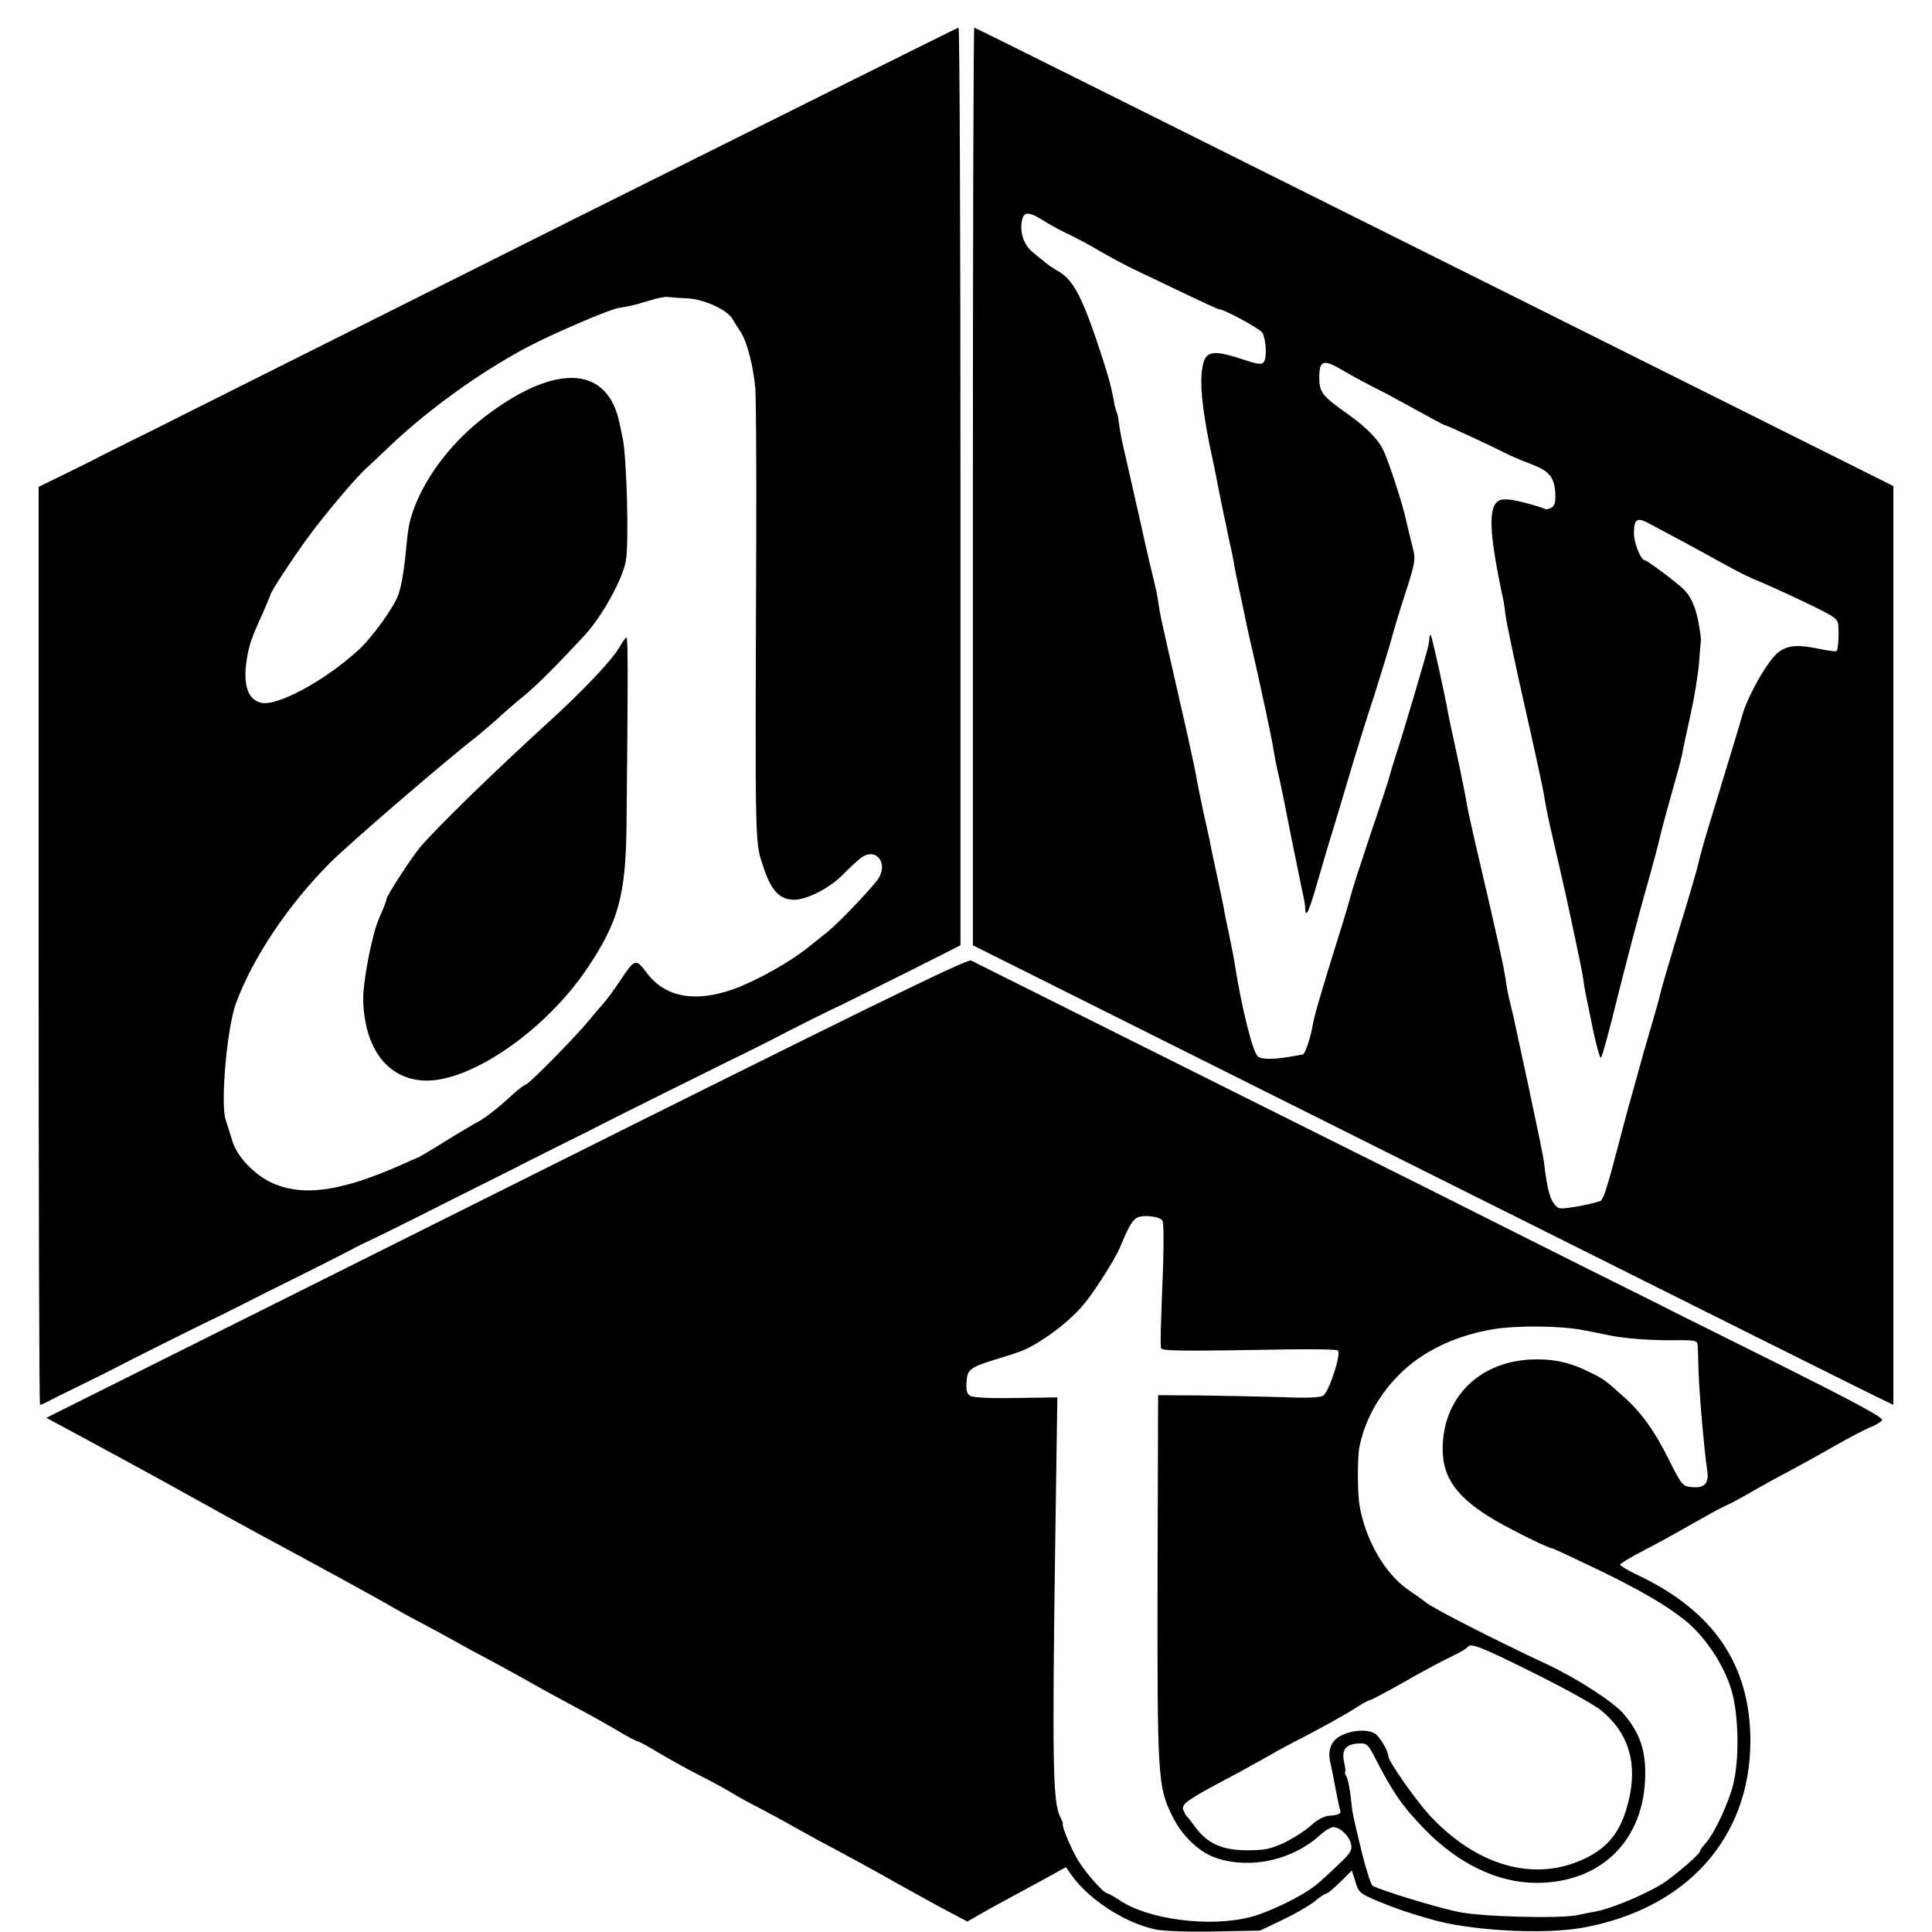 <?xml version="1.0" standalone="no"?>
<!DOCTYPE svg PUBLIC "-//W3C//DTD SVG 20010904//EN"
 "http://www.w3.org/TR/2001/REC-SVG-20010904/DTD/svg10.dtd">
<svg version="1.0" xmlns="http://www.w3.org/2000/svg"
 width="700pt" height="700pt" viewBox="0 0 700 700"
 preserveAspectRatio="xMidYMid meet">
<g transform="translate(0,700) scale(0.1,-0.1)"
fill="#000000" stroke="none">
<path d="M2075 6204 c-764 -383 -1401 -702 -1415 -709 -14 -7 -84 -43 -156
-78 -72 -36 -139 -69 -150 -75 -10 -6 -63 -32 -116 -58 l-98 -48 0 -1663 c0
-915 2 -1663 5 -1663 3 0 13 4 23 9 9 6 67 34 128 64 61 30 119 59 130 65 23
13 317 160 359 179 17 8 37 18 46 23 9 4 70 35 135 68 182 90 286 143 314 158
14 8 48 24 75 37 28 13 104 51 170 84 66 33 158 80 205 103 47 23 101 51 120
60 19 10 96 49 170 86 74 37 142 70 150 75 18 10 484 242 555 276 28 14 88 44
135 69 47 24 110 55 140 70 30 14 78 37 105 51 139 69 237 118 302 151 l73 37
0 1663 c0 914 -3 1662 -7 1662 -5 -1 -633 -314 -1398 -696z m416 -285 c60 -3
145 -42 163 -75 6 -10 19 -31 29 -46 24 -36 47 -127 54 -208 2 -36 4 -281 3
-545 -4 -1158 -6 -1090 29 -1195 26 -78 58 -110 108 -110 49 0 136 46 184 98
23 23 51 49 63 57 49 32 91 -17 62 -73 -15 -27 -140 -159 -186 -197 -14 -11
-45 -36 -70 -56 -68 -55 -186 -121 -270 -152 -142 -51 -251 -31 -318 60 -39
51 -42 50 -97 -33 -20 -30 -46 -65 -58 -79 -12 -13 -35 -40 -52 -61 -47 -58
-220 -234 -231 -234 -5 0 -36 -25 -69 -56 -33 -30 -76 -63 -95 -74 -19 -10
-75 -43 -125 -74 -49 -31 -97 -59 -105 -62 -8 -3 -33 -14 -55 -24 -219 -97
-355 -116 -467 -67 -67 30 -133 100 -148 159 -7 23 -17 55 -22 70 -20 56 4
333 37 423 61 165 188 355 339 507 66 67 419 371 534 460 19 15 53 45 76 65
22 21 65 58 96 83 47 39 118 110 220 220 62 68 137 203 148 270 11 66 3 370
-12 444 -2 6 -6 29 -11 51 -41 206 -222 221 -470 39 -112 -82 -201 -187 -255
-299 -27 -58 -39 -100 -44 -150 -11 -116 -19 -168 -32 -208 -14 -43 -93 -154
-145 -202 -121 -111 -296 -206 -354 -191 -48 12 -65 66 -51 156 8 52 18 81 58
168 15 35 28 65 28 67 0 9 71 118 130 200 56 78 180 226 218 259 7 6 38 36 70
66 146 141 337 279 512 372 93 49 293 135 330 142 19 3 40 7 45 8 6 1 35 9 65
18 30 10 62 16 71 14 9 -1 41 -4 70 -5z"/>
<path d="M2241 4650 c-23 -41 -136 -160 -252 -265 -205 -187 -406 -383 -467
-455 -35 -42 -122 -177 -122 -189 0 -5 -12 -35 -26 -67 -27 -60 -61 -240 -58
-304 7 -172 89 -278 219 -285 165 -9 441 180 593 407 112 167 139 262 142 516
5 493 6 682 0 682 -4 0 -16 -18 -29 -40z"/>
<path d="M3525 5238 l0 -1663 1640 -820 c902 -451 1652 -826 1668 -832 l27
-13 0 1665 0 1664 -1662 830 c-915 457 -1665 831 -1668 831 -3 0 -5 -748 -5
-1662z m265 957 c19 -12 55 -31 80 -43 25 -12 77 -39 115 -62 39 -22 97 -54
130 -69 33 -16 113 -54 178 -85 64 -31 120 -56 122 -56 20 0 154 -73 160 -87
13 -30 15 -87 5 -103 -8 -13 -20 -11 -87 11 -102 33 -128 27 -137 -36 -9 -55
0 -142 25 -270 12 -55 23 -109 25 -120 3 -18 17 -86 28 -140 3 -11 11 -51 19
-90 9 -38 18 -83 20 -100 3 -16 13 -64 22 -105 9 -41 18 -86 21 -100 3 -14 11
-52 19 -85 27 -115 75 -340 79 -370 2 -16 11 -61 20 -100 9 -38 17 -81 20 -95
4 -23 63 -314 71 -350 2 -8 4 -24 4 -34 2 -36 15 -5 47 107 18 62 42 144 54
182 12 39 39 129 60 200 21 72 61 200 89 285 27 85 56 180 64 210 8 30 29 100
47 155 38 117 40 129 28 173 -5 19 -15 61 -23 95 -13 62 -66 224 -86 262 -17
34 -62 79 -119 120 -100 70 -110 83 -110 137 0 64 15 68 87 25 32 -19 81 -45
108 -59 28 -13 96 -50 152 -81 56 -31 104 -57 107 -57 6 0 162 -72 221 -102
21 -11 62 -28 91 -39 67 -25 85 -47 89 -104 2 -35 -2 -48 -15 -55 -10 -5 -20
-7 -23 -4 -3 3 -36 13 -74 23 -48 12 -75 15 -90 8 -42 -19 -39 -114 13 -357 3
-14 7 -44 10 -66 3 -23 34 -171 70 -330 36 -159 67 -302 69 -319 2 -16 13 -73
25 -125 54 -233 62 -272 86 -385 14 -66 28 -133 30 -150 2 -16 6 -39 8 -50 2
-11 15 -71 27 -132 13 -62 26 -110 30 -105 4 4 31 102 59 217 29 116 74 287
100 380 27 94 51 186 55 205 4 19 23 88 41 153 19 65 36 130 39 145 2 15 16
79 30 142 14 63 28 149 31 190 3 41 6 77 7 80 0 3 -2 27 -7 53 -10 63 -29 107
-58 134 -30 28 -131 103 -138 103 -15 0 -40 62 -40 98 0 49 11 58 48 39 91
-48 189 -101 270 -146 51 -29 110 -58 130 -65 20 -8 94 -41 165 -75 123 -59
127 -62 128 -94 2 -41 -2 -81 -7 -86 -2 -2 -30 1 -62 8 -78 16 -112 14 -147
-11 -36 -25 -109 -151 -132 -228 -14 -50 -30 -101 -123 -407 -17 -56 -33 -114
-36 -129 -3 -15 -34 -124 -71 -243 -36 -119 -67 -225 -69 -237 -2 -11 -18 -68
-35 -125 -17 -57 -32 -111 -34 -119 -2 -8 -14 -49 -25 -90 -12 -41 -32 -115
-45 -165 -49 -189 -64 -238 -76 -246 -8 -4 -45 -13 -83 -20 -67 -11 -70 -11
-87 12 -15 20 -25 63 -35 149 -1 14 -26 133 -54 265 -29 132 -53 247 -55 255
-2 8 -8 33 -13 55 -6 22 -13 58 -16 80 -4 38 -34 173 -106 480 -17 72 -33 146
-36 165 -3 19 -18 96 -34 170 -16 74 -32 146 -34 160 -11 64 -58 275 -62 279
-2 2 -4 -2 -5 -10 0 -8 -2 -21 -4 -29 -5 -26 -96 -332 -117 -395 -11 -33 -21
-67 -23 -76 -2 -10 -33 -105 -70 -213 -36 -108 -68 -206 -70 -218 -3 -12 -22
-78 -44 -147 -62 -199 -90 -293 -96 -331 -7 -42 -27 -100 -35 -101 -3 0 -14
-2 -25 -4 -74 -14 -121 -15 -137 -3 -19 14 -59 176 -84 333 -3 22 -13 72 -21
110 -8 39 -17 79 -18 90 -2 11 -13 65 -25 120 -12 55 -24 111 -26 125 -3 14
-14 65 -25 113 -10 48 -22 105 -25 125 -3 20 -32 154 -65 296 -63 277 -67 292
-74 346 -3 19 -10 51 -15 70 -5 19 -26 107 -45 195 -20 88 -43 189 -51 225
-22 94 -25 111 -30 148 -2 19 -6 37 -9 41 -2 4 -7 23 -10 42 -10 55 -25 107
-65 225 -54 158 -87 216 -139 243 -12 7 -30 19 -39 26 -9 8 -31 25 -49 40 -35
28 -50 76 -39 121 8 29 26 27 86 -11z"/>
<path d="M1835 2696 l-1667 -833 128 -69 c188 -102 253 -137 314 -171 109 -61
356 -197 415 -228 169 -91 373 -203 395 -217 14 -8 63 -36 110 -60 47 -25 103
-56 125 -68 22 -13 76 -42 120 -65 44 -24 109 -59 145 -80 36 -20 106 -59 155
-85 50 -26 121 -66 160 -89 38 -23 73 -41 77 -41 4 0 36 -17 70 -38 35 -21
101 -58 148 -82 47 -24 101 -53 120 -65 19 -12 64 -37 100 -55 36 -19 94 -50
130 -71 36 -20 99 -55 140 -76 41 -22 116 -63 165 -90 126 -71 233 -130 280
-154 l40 -21 70 40 c39 22 104 57 145 79 41 22 90 49 108 59 l34 19 21 -30
c64 -89 194 -173 305 -196 30 -6 120 -9 215 -7 l162 3 80 38 c44 21 97 51 117
67 20 17 40 30 45 30 4 0 26 19 49 41 l42 42 13 -41 c11 -39 17 -43 83 -71 70
-28 94 -37 191 -65 139 -41 404 -56 546 -31 378 67 610 324 611 676 0 276
-132 472 -410 603 -34 16 -62 33 -62 37 0 4 37 26 83 50 45 23 123 66 173 95
51 29 107 60 125 68 19 8 66 33 104 56 39 22 97 54 130 71 33 18 105 57 160
89 55 31 114 62 132 69 18 7 37 18 42 25 7 9 -92 62 -367 200 -207 103 -384
191 -392 195 -8 5 -139 70 -290 145 -151 76 -284 142 -295 148 -11 6 -452 227
-980 490 -528 264 -968 483 -977 488 -13 7 -417 -191 -1683 -824z m2377 -119
c4 -7 5 -82 2 -167 -3 -85 -7 -184 -8 -220 -1 -36 -1 -70 1 -75 3 -10 75 -11
468 -4 89 1 166 0 172 -4 14 -9 -30 -146 -52 -163 -10 -8 -60 -10 -152 -6 -76
2 -208 5 -293 6 l-154 1 -2 -664 c-1 -717 1 -754 52 -858 36 -75 100 -136 164
-156 124 -40 274 -6 374 85 17 16 38 28 47 28 24 0 57 -31 64 -61 5 -22 -2
-34 -47 -76 -29 -28 -66 -62 -83 -75 -49 -39 -168 -97 -235 -114 -148 -38
-371 -9 -475 62 -20 13 -39 24 -43 24 -12 0 -76 71 -103 115 -25 39 -64 131
-58 137 1 2 -3 12 -9 24 -28 53 -30 193 -18 1045 l7 476 -148 -2 c-82 -2 -156
1 -166 7 -14 7 -17 19 -15 51 3 47 11 53 123 87 86 26 106 35 170 78 53 36
108 85 138 124 39 48 109 161 124 196 33 81 47 104 67 112 26 9 79 2 88 -13z
m1523 -396 c33 -6 71 -14 85 -17 59 -13 146 -20 235 -20 88 1 95 0 96 -19 1
-11 2 -51 3 -90 3 -88 21 -295 32 -366 6 -44 -11 -62 -58 -57 -31 3 -36 9 -78
93 -54 109 -102 177 -169 236 -68 61 -69 62 -131 92 -68 33 -130 45 -208 41
-188 -11 -315 -142 -315 -324 0 -106 53 -178 191 -259 66 -38 193 -101 206
-101 3 0 80 -36 172 -80 146 -71 241 -126 307 -179 71 -56 139 -156 168 -247
27 -82 32 -237 12 -335 -13 -67 -70 -191 -103 -227 -11 -12 -20 -24 -20 -28 0
-9 -52 -56 -115 -104 -52 -40 -192 -101 -260 -115 -22 -4 -53 -10 -70 -14 -65
-13 -348 -6 -432 12 -82 17 -287 80 -310 95 -6 4 -23 57 -38 117 -35 146 -35
142 -41 205 -4 30 -10 63 -15 72 -6 10 -8 18 -5 18 2 0 0 16 -4 35 -10 44 5
65 50 68 32 2 36 -2 60 -48 66 -129 101 -180 183 -264 121 -124 264 -193 404
-193 237 0 394 158 394 397 0 89 -22 149 -78 215 -35 42 -169 129 -276 179
-205 96 -421 207 -442 226 -7 6 -35 26 -63 45 -84 58 -155 181 -176 305 -8 42
-8 174 -1 210 18 94 67 185 139 259 84 87 204 146 346 170 86 14 238 13 325
-3z m-181 -1241 c111 -55 222 -116 247 -137 108 -88 138 -209 90 -363 -26 -83
-68 -133 -141 -170 -180 -91 -389 -37 -563 145 -49 50 -157 204 -157 222 0 20
-32 73 -50 83 -28 15 -81 12 -120 -8 -39 -19 -52 -55 -38 -107 4 -16 9 -43 12
-60 8 -43 17 -88 22 -105 3 -11 -6 -16 -33 -18 -24 -1 -48 -13 -73 -36 -20
-18 -63 -46 -96 -62 -49 -23 -72 -28 -134 -28 -89 0 -143 23 -187 81 -15 21
-30 40 -34 43 -3 3 -8 13 -12 23 -7 20 16 37 158 112 50 26 119 65 155 85 36
21 83 46 105 57 67 34 178 95 215 120 19 12 39 23 43 23 5 0 59 29 121 64 61
35 137 76 169 91 31 15 60 31 63 36 11 18 43 6 238 -91z"/>
</g>
</svg>
